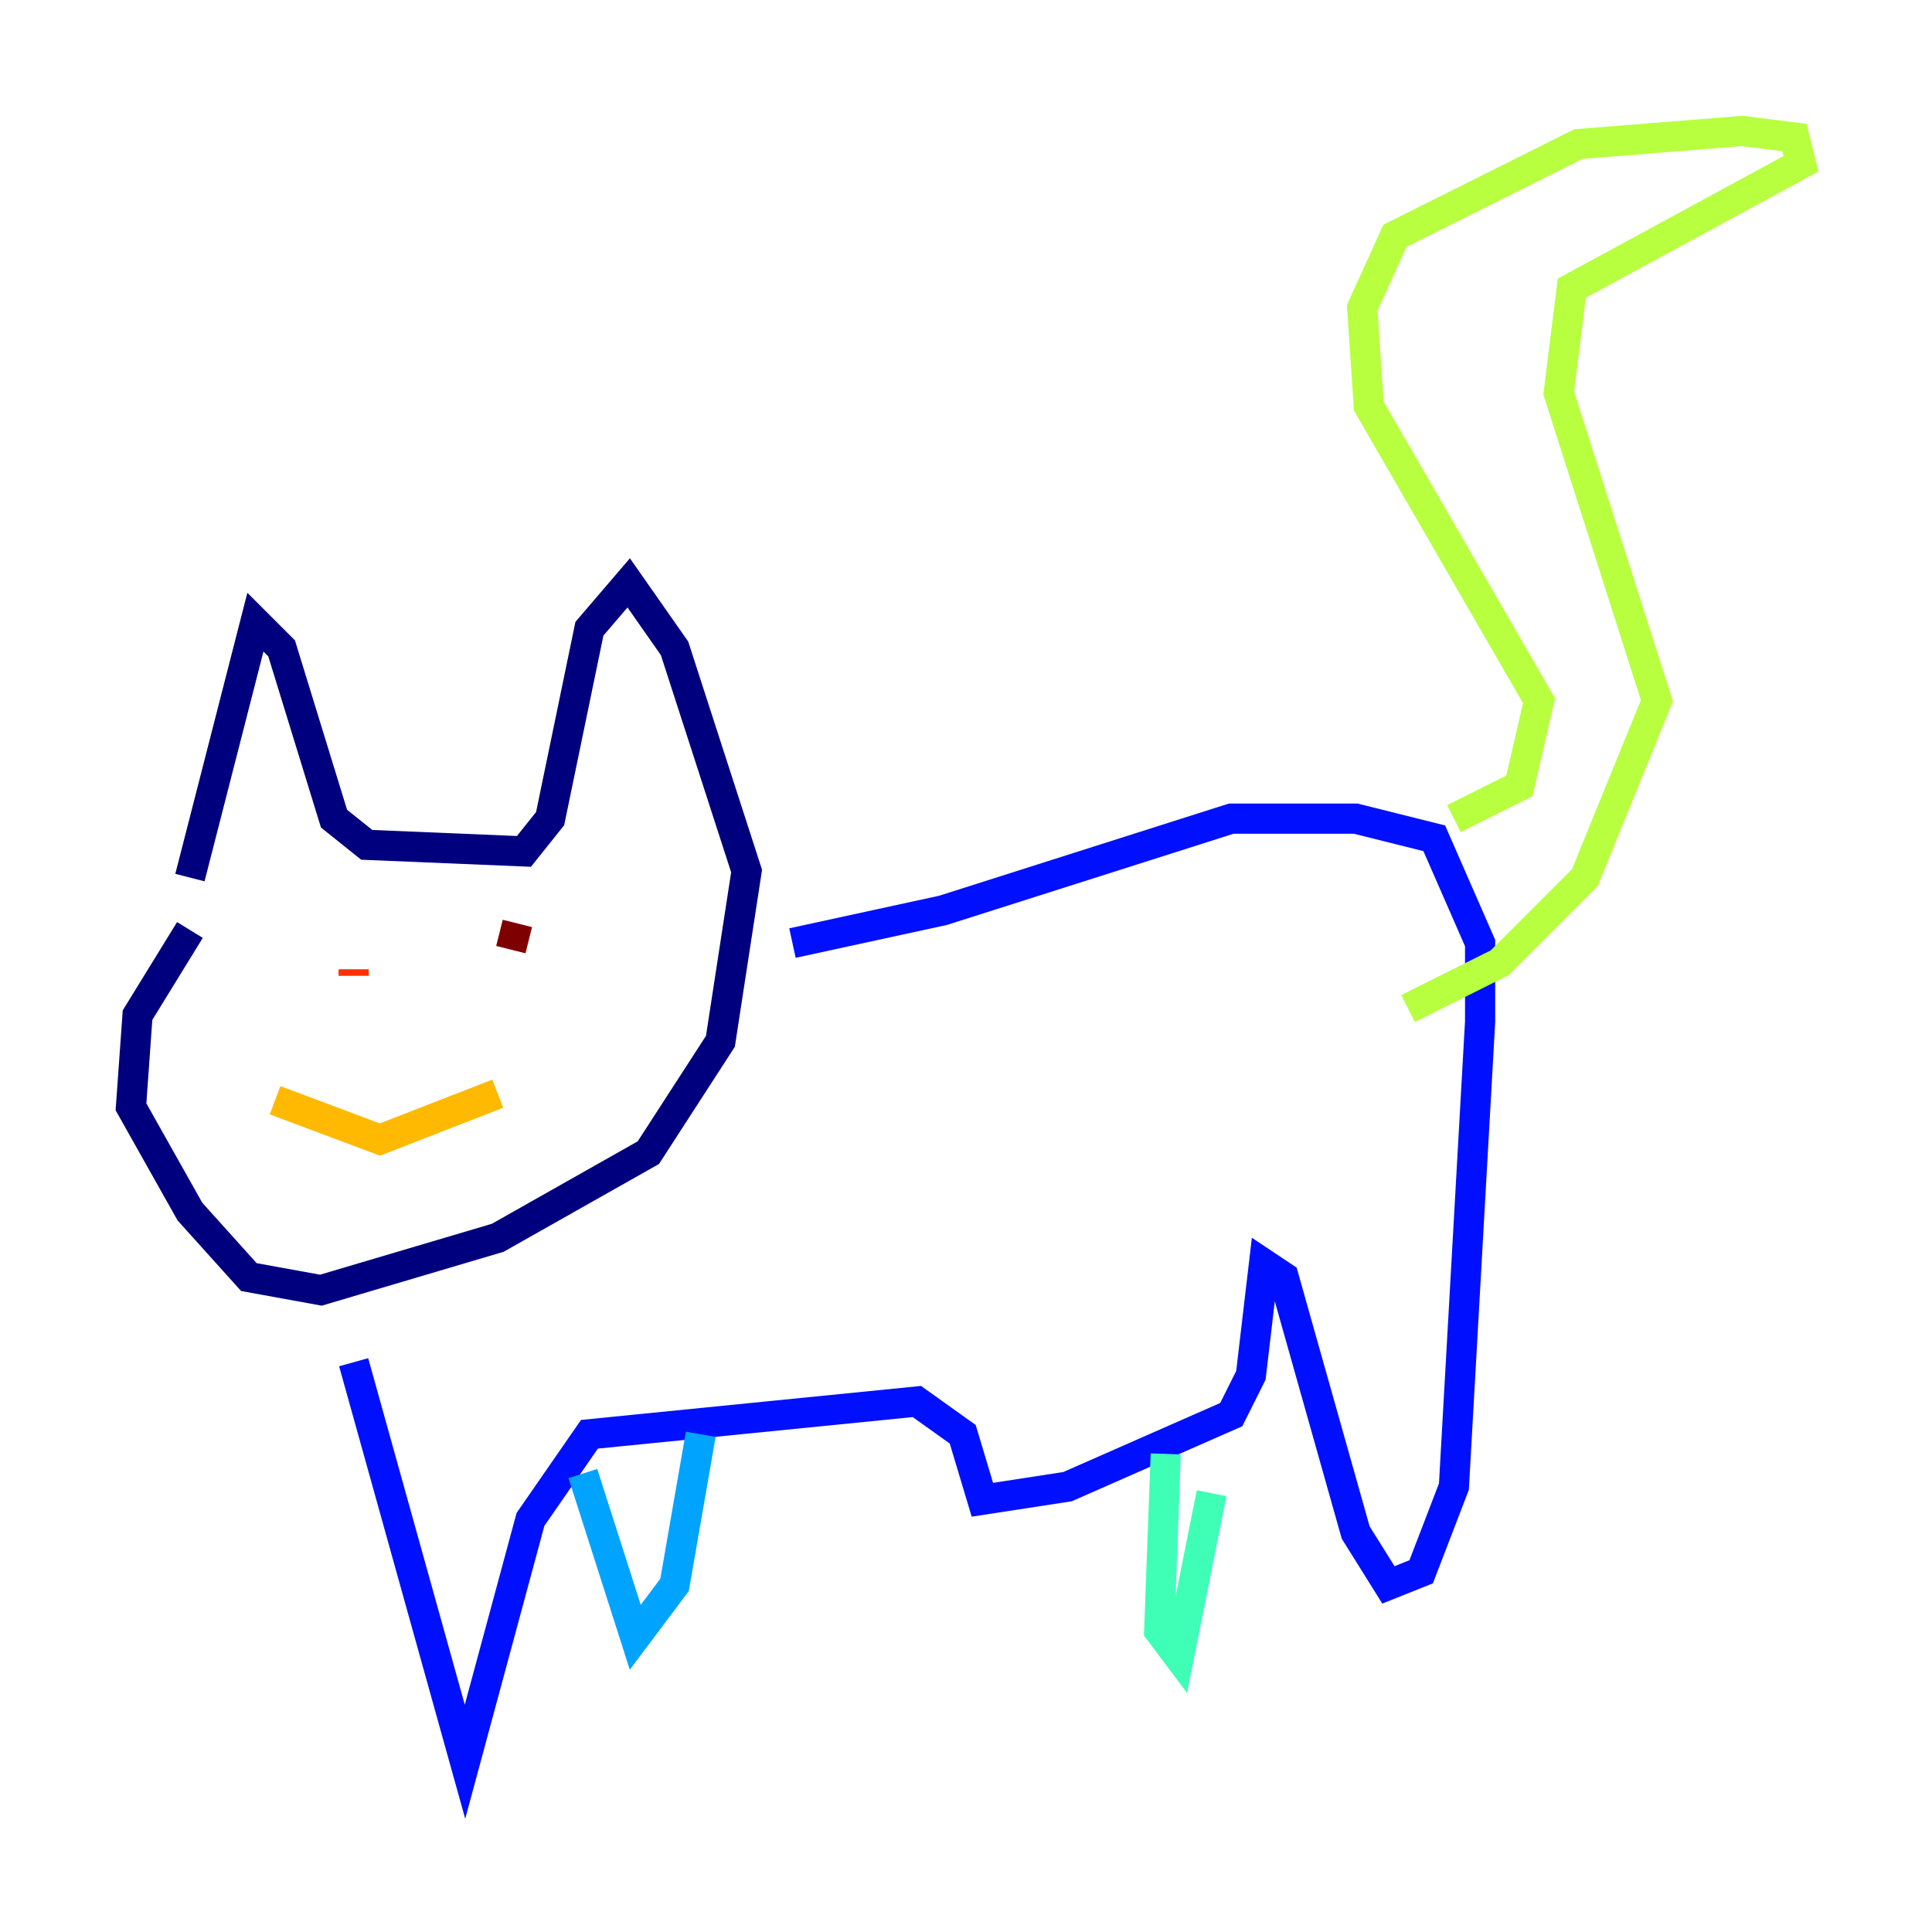 <?xml version="1.0" encoding="utf-8" ?>
<svg baseProfile="tiny" height="128" version="1.2" viewBox="0,0,128,128" width="128" xmlns="http://www.w3.org/2000/svg" xmlns:ev="http://www.w3.org/2001/xml-events" xmlns:xlink="http://www.w3.org/1999/xlink"><defs /><polyline fill="none" points="12.583,58.142 16.922,41.22 18.658,42.956 22.129,54.237 24.298,55.973 34.712,56.407 36.447,54.237 39.051,41.654 41.654,38.617 44.691,42.956 49.464,57.709 47.729,68.99 42.956,76.366 32.976,82.007 21.261,85.478 16.488,84.61 12.583,80.271 8.678,73.329 9.112,67.254 12.583,61.614" stroke="#00007f" stroke-width="2" /><polyline fill="none" points="52.502,62.481 62.481,60.312 81.573,54.237 89.817,54.237 95.024,55.539 98.061,62.481 98.061,67.688 96.325,98.495 94.156,104.136 91.986,105.003 89.817,101.532 85.044,84.61 83.742,83.742 82.875,91.119 81.573,93.722 70.725,98.495 65.085,99.363 63.783,95.024 60.746,92.854 39.051,95.024 35.146,100.664 30.807,116.719 23.43,90.251" stroke="#0010ff" stroke-width="2" /><polyline fill="none" points="38.617,97.627 42.088,108.475 44.691,105.003 46.427,95.024" stroke="#00a4ff" stroke-width="2" /><polyline fill="none" points="77.234,96.325 76.8,108.041 78.102,109.776 80.271,98.929" stroke="#3fffb7" stroke-width="2" /><polyline fill="none" points="96.325,54.237 100.664,52.068 101.966,46.427 90.685,26.902 90.251,20.393 92.42,15.62 104.57,9.546 115.417,8.678 118.888,9.112 119.322,10.848 104.136,19.091 103.268,26.034 109.776,46.427 105.003,58.142 99.363,63.783 93.288,66.82" stroke="#b7ff3f" stroke-width="2" /><polyline fill="none" points="18.224,72.895 25.166,75.498 32.976,72.461" stroke="#ffb900" stroke-width="2" /><polyline fill="none" points="23.43,64.217 23.43,64.651" stroke="#ff3000" stroke-width="2" /><polyline fill="none" points="34.278,61.18 33.844,62.915" stroke="#7f0000" stroke-width="2" /></svg>